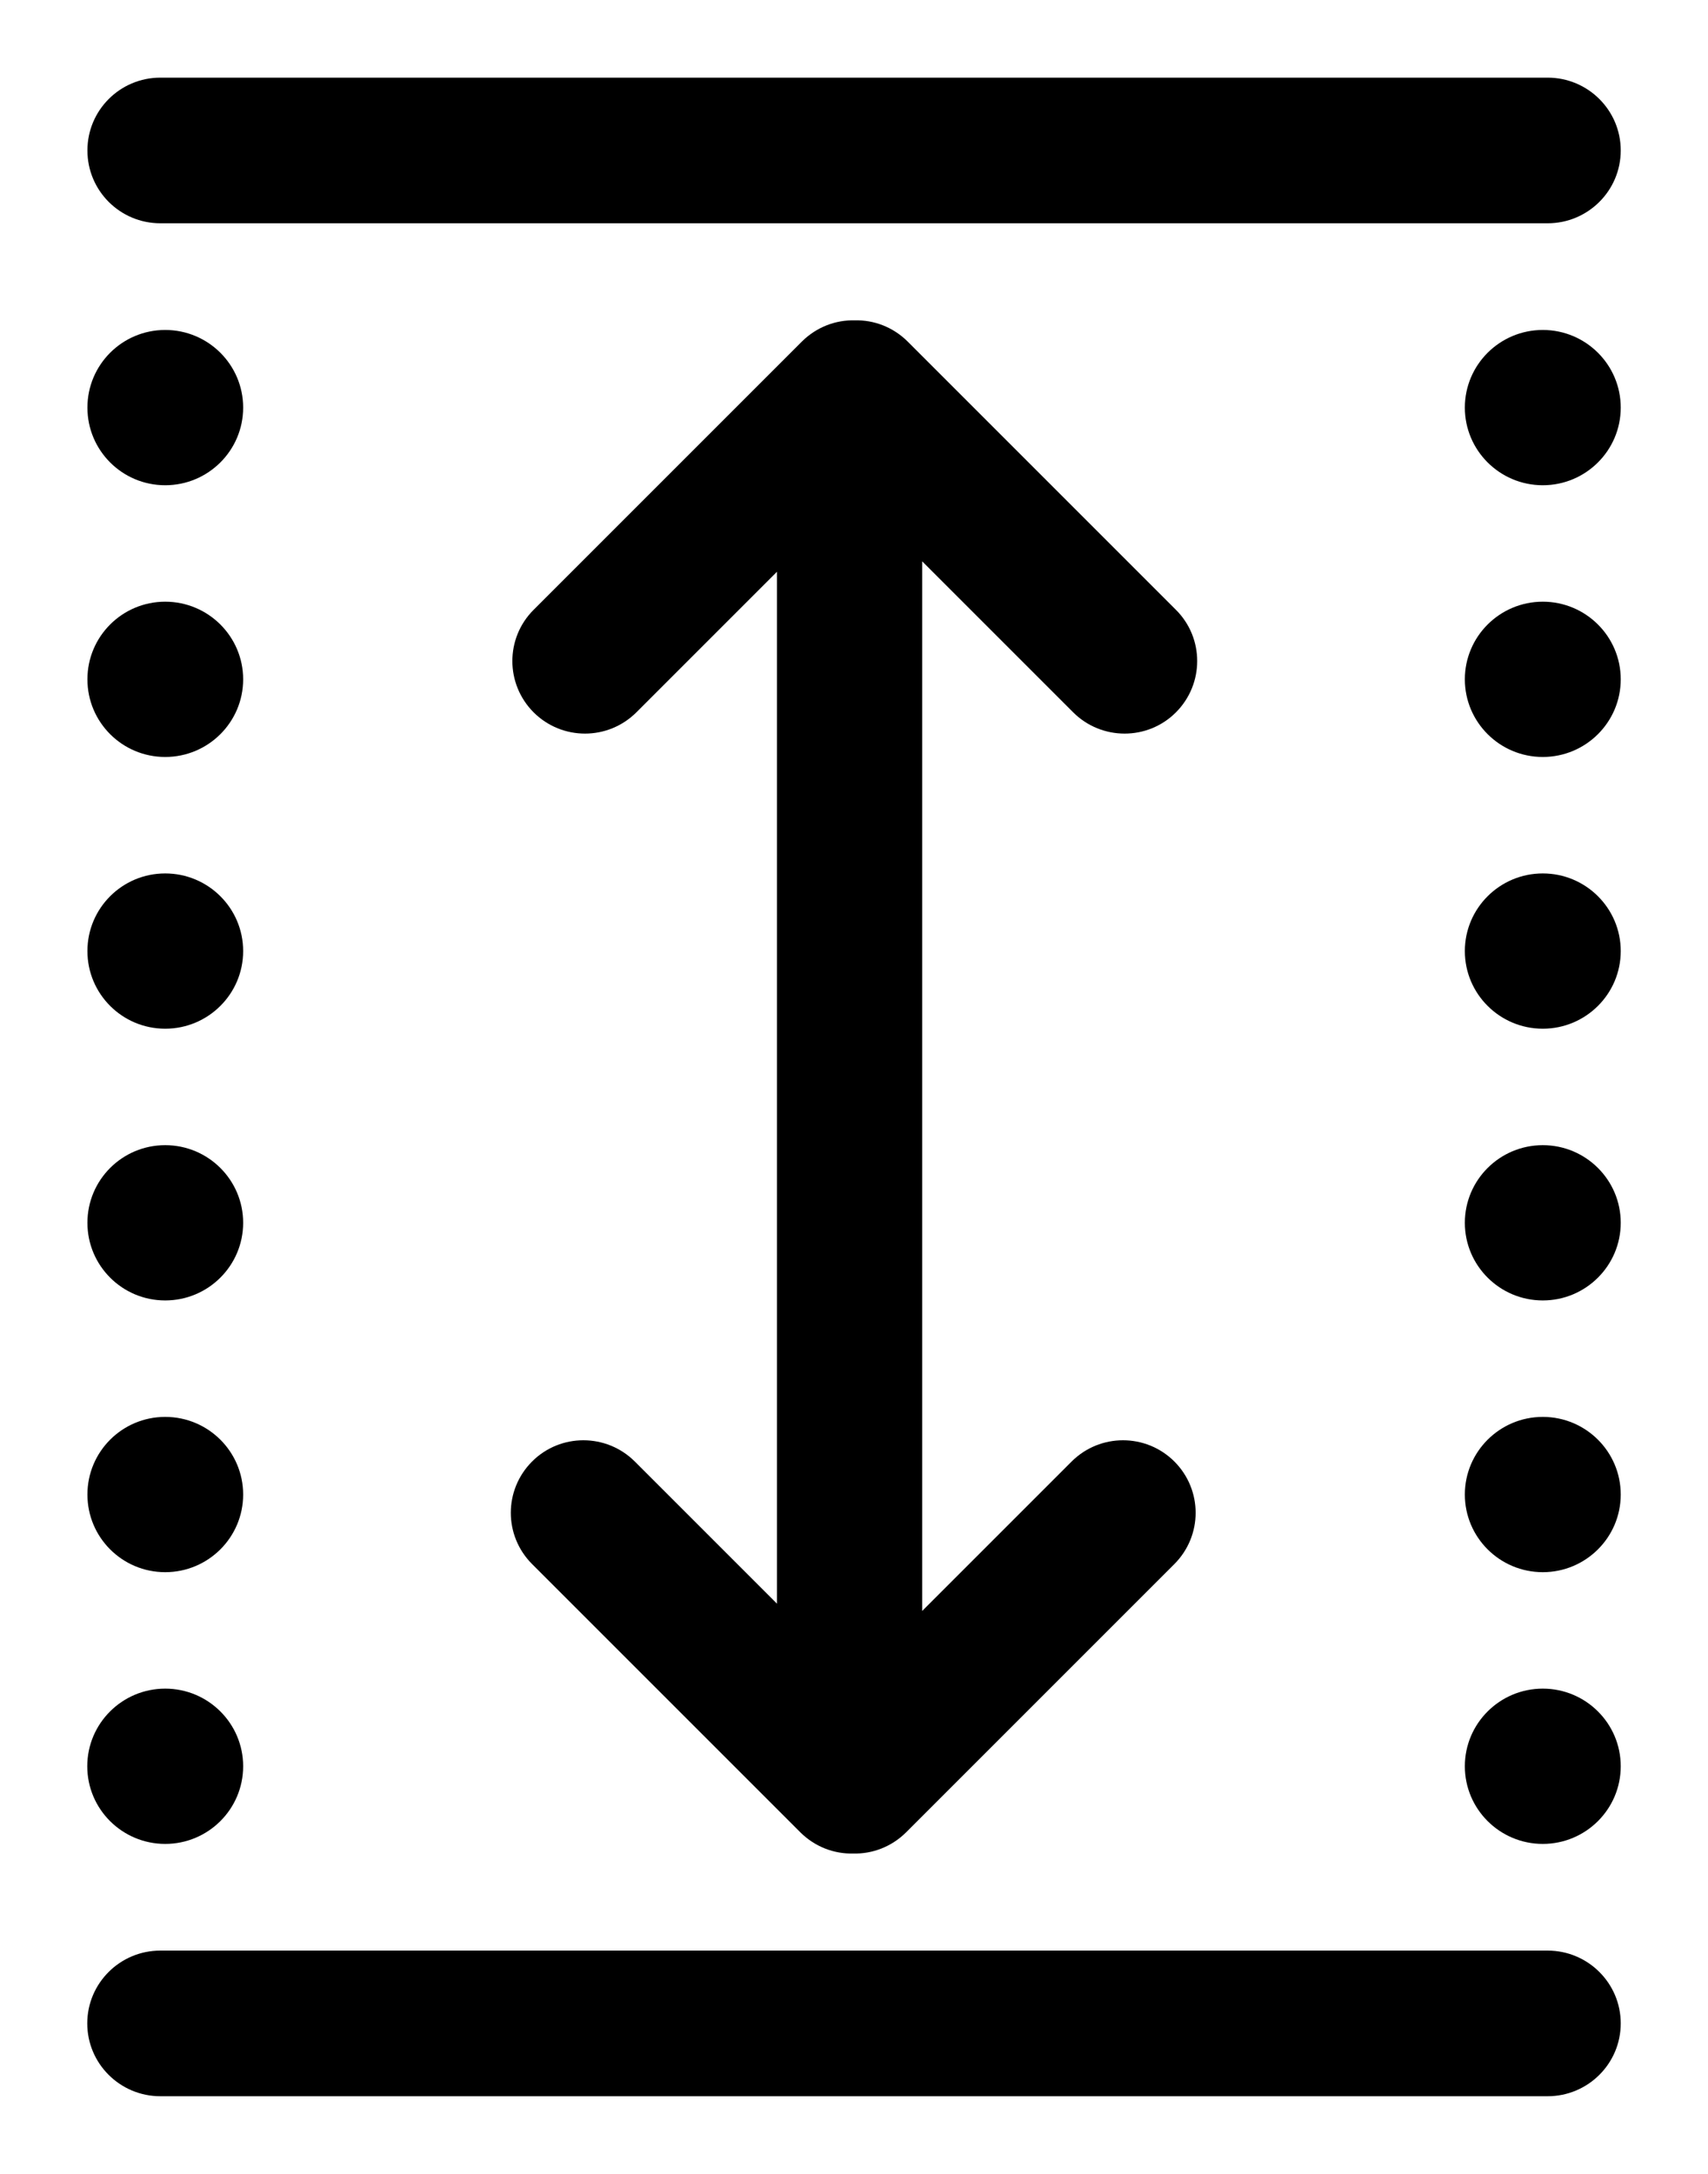 <svg width="11" height="14" viewBox="0 0 11 14" fill="none" xmlns="http://www.w3.org/2000/svg">
<path d="M9.967 0.5C10.227 0.5 10.438 0.71 10.438 0.969C10.438 1.228 10.227 1.438 9.967 1.438L1.033 1.438C0.773 1.438 0.563 1.228 0.563 0.969C0.563 0.71 0.773 0.5 1.033 0.5L9.967 0.5Z" fill="currentColor"/>
<path d="M9.967 12.562C10.227 12.562 10.438 12.772 10.438 13.031C10.438 13.29 10.227 13.5 9.967 13.5L1.033 13.5C0.773 13.5 0.562 13.29 0.562 13.031C0.562 12.772 0.773 12.562 1.033 12.562L9.967 12.562Z" fill="currentColor"/>
<path d="M9.434 11.375C9.434 11.651 9.659 11.875 9.936 11.875C10.213 11.875 10.438 11.651 10.438 11.375C10.438 11.099 10.213 10.875 9.936 10.875C9.659 10.875 9.434 11.099 9.434 11.375Z" fill="currentColor"/>
<path d="M1.064 11.875C0.787 11.875 0.562 11.651 0.562 11.375C0.562 11.099 0.787 10.875 1.064 10.875C1.341 10.875 1.566 11.099 1.566 11.375C1.566 11.651 1.341 11.875 1.064 11.875Z" fill="currentColor"/>
<path d="M9.434 9.625C9.434 9.901 9.659 10.125 9.936 10.125C10.213 10.125 10.438 9.901 10.438 9.625C10.438 9.349 10.213 9.125 9.936 9.125C9.659 9.125 9.434 9.349 9.434 9.625Z" fill="currentColor"/>
<path d="M1.064 10.125C0.787 10.125 0.563 9.901 0.563 9.625C0.563 9.349 0.787 9.125 1.064 9.125C1.341 9.125 1.566 9.349 1.566 9.625C1.566 9.901 1.341 10.125 1.064 10.125Z" fill="currentColor"/>
<path d="M9.434 7.875C9.434 8.151 9.659 8.375 9.936 8.375C10.213 8.375 10.438 8.151 10.438 7.875C10.438 7.599 10.213 7.375 9.936 7.375C9.659 7.375 9.434 7.599 9.434 7.875Z" fill="currentColor"/>
<path d="M1.064 8.375C0.787 8.375 0.563 8.151 0.563 7.875C0.563 7.599 0.787 7.375 1.064 7.375C1.341 7.375 1.566 7.599 1.566 7.875C1.566 8.151 1.341 8.375 1.064 8.375Z" fill="currentColor"/>
<path d="M9.434 6.125C9.434 6.401 9.659 6.625 9.936 6.625C10.213 6.625 10.438 6.401 10.438 6.125C10.438 5.849 10.213 5.625 9.936 5.625C9.659 5.625 9.434 5.849 9.434 6.125Z" fill="currentColor"/>
<path d="M1.064 6.625C0.787 6.625 0.563 6.401 0.563 6.125C0.563 5.849 0.787 5.625 1.064 5.625C1.341 5.625 1.566 5.849 1.566 6.125C1.566 6.401 1.341 6.625 1.064 6.625Z" fill="currentColor"/>
<path d="M9.434 4.375C9.434 4.651 9.659 4.875 9.936 4.875C10.213 4.875 10.438 4.651 10.438 4.375C10.438 4.099 10.213 3.875 9.936 3.875C9.659 3.875 9.434 4.099 9.434 4.375Z" fill="currentColor"/>
<path d="M1.064 4.875C0.787 4.875 0.563 4.651 0.563 4.375C0.563 4.099 0.787 3.875 1.064 3.875C1.341 3.875 1.566 4.099 1.566 4.375C1.566 4.651 1.341 4.875 1.064 4.875Z" fill="currentColor"/>
<path d="M9.434 2.625C9.434 2.901 9.659 3.125 9.936 3.125C10.213 3.125 10.438 2.901 10.438 2.625C10.438 2.349 10.213 2.125 9.936 2.125C9.659 2.125 9.434 2.349 9.434 2.625Z" fill="currentColor"/>
<path d="M1.064 3.125C0.787 3.125 0.563 2.901 0.563 2.625C0.563 2.349 0.787 2.125 1.064 2.125C1.341 2.125 1.566 2.349 1.566 2.625C1.566 2.901 1.341 3.125 1.064 3.125Z" fill="currentColor"/>
<path d="M5.845 2.199C5.751 2.106 5.628 2.06 5.505 2.063C5.382 2.06 5.259 2.106 5.165 2.199L3.437 3.927C3.254 4.109 3.254 4.405 3.437 4.588C3.62 4.77 3.915 4.77 4.098 4.588L5.004 3.682L5.004 10.328L4.088 9.412C3.905 9.23 3.609 9.23 3.427 9.412C3.244 9.595 3.244 9.89 3.427 10.073L5.155 11.801C5.249 11.894 5.372 11.94 5.495 11.937C5.618 11.94 5.741 11.894 5.835 11.801L7.563 10.073C7.746 9.89 7.746 9.595 7.563 9.412C7.38 9.23 7.085 9.23 6.902 9.412L5.939 10.375L5.939 3.615L6.912 4.588C7.095 4.77 7.391 4.77 7.573 4.588C7.756 4.405 7.756 4.109 7.573 3.927L5.845 2.199Z" fill="currentColor"/>
</svg>
